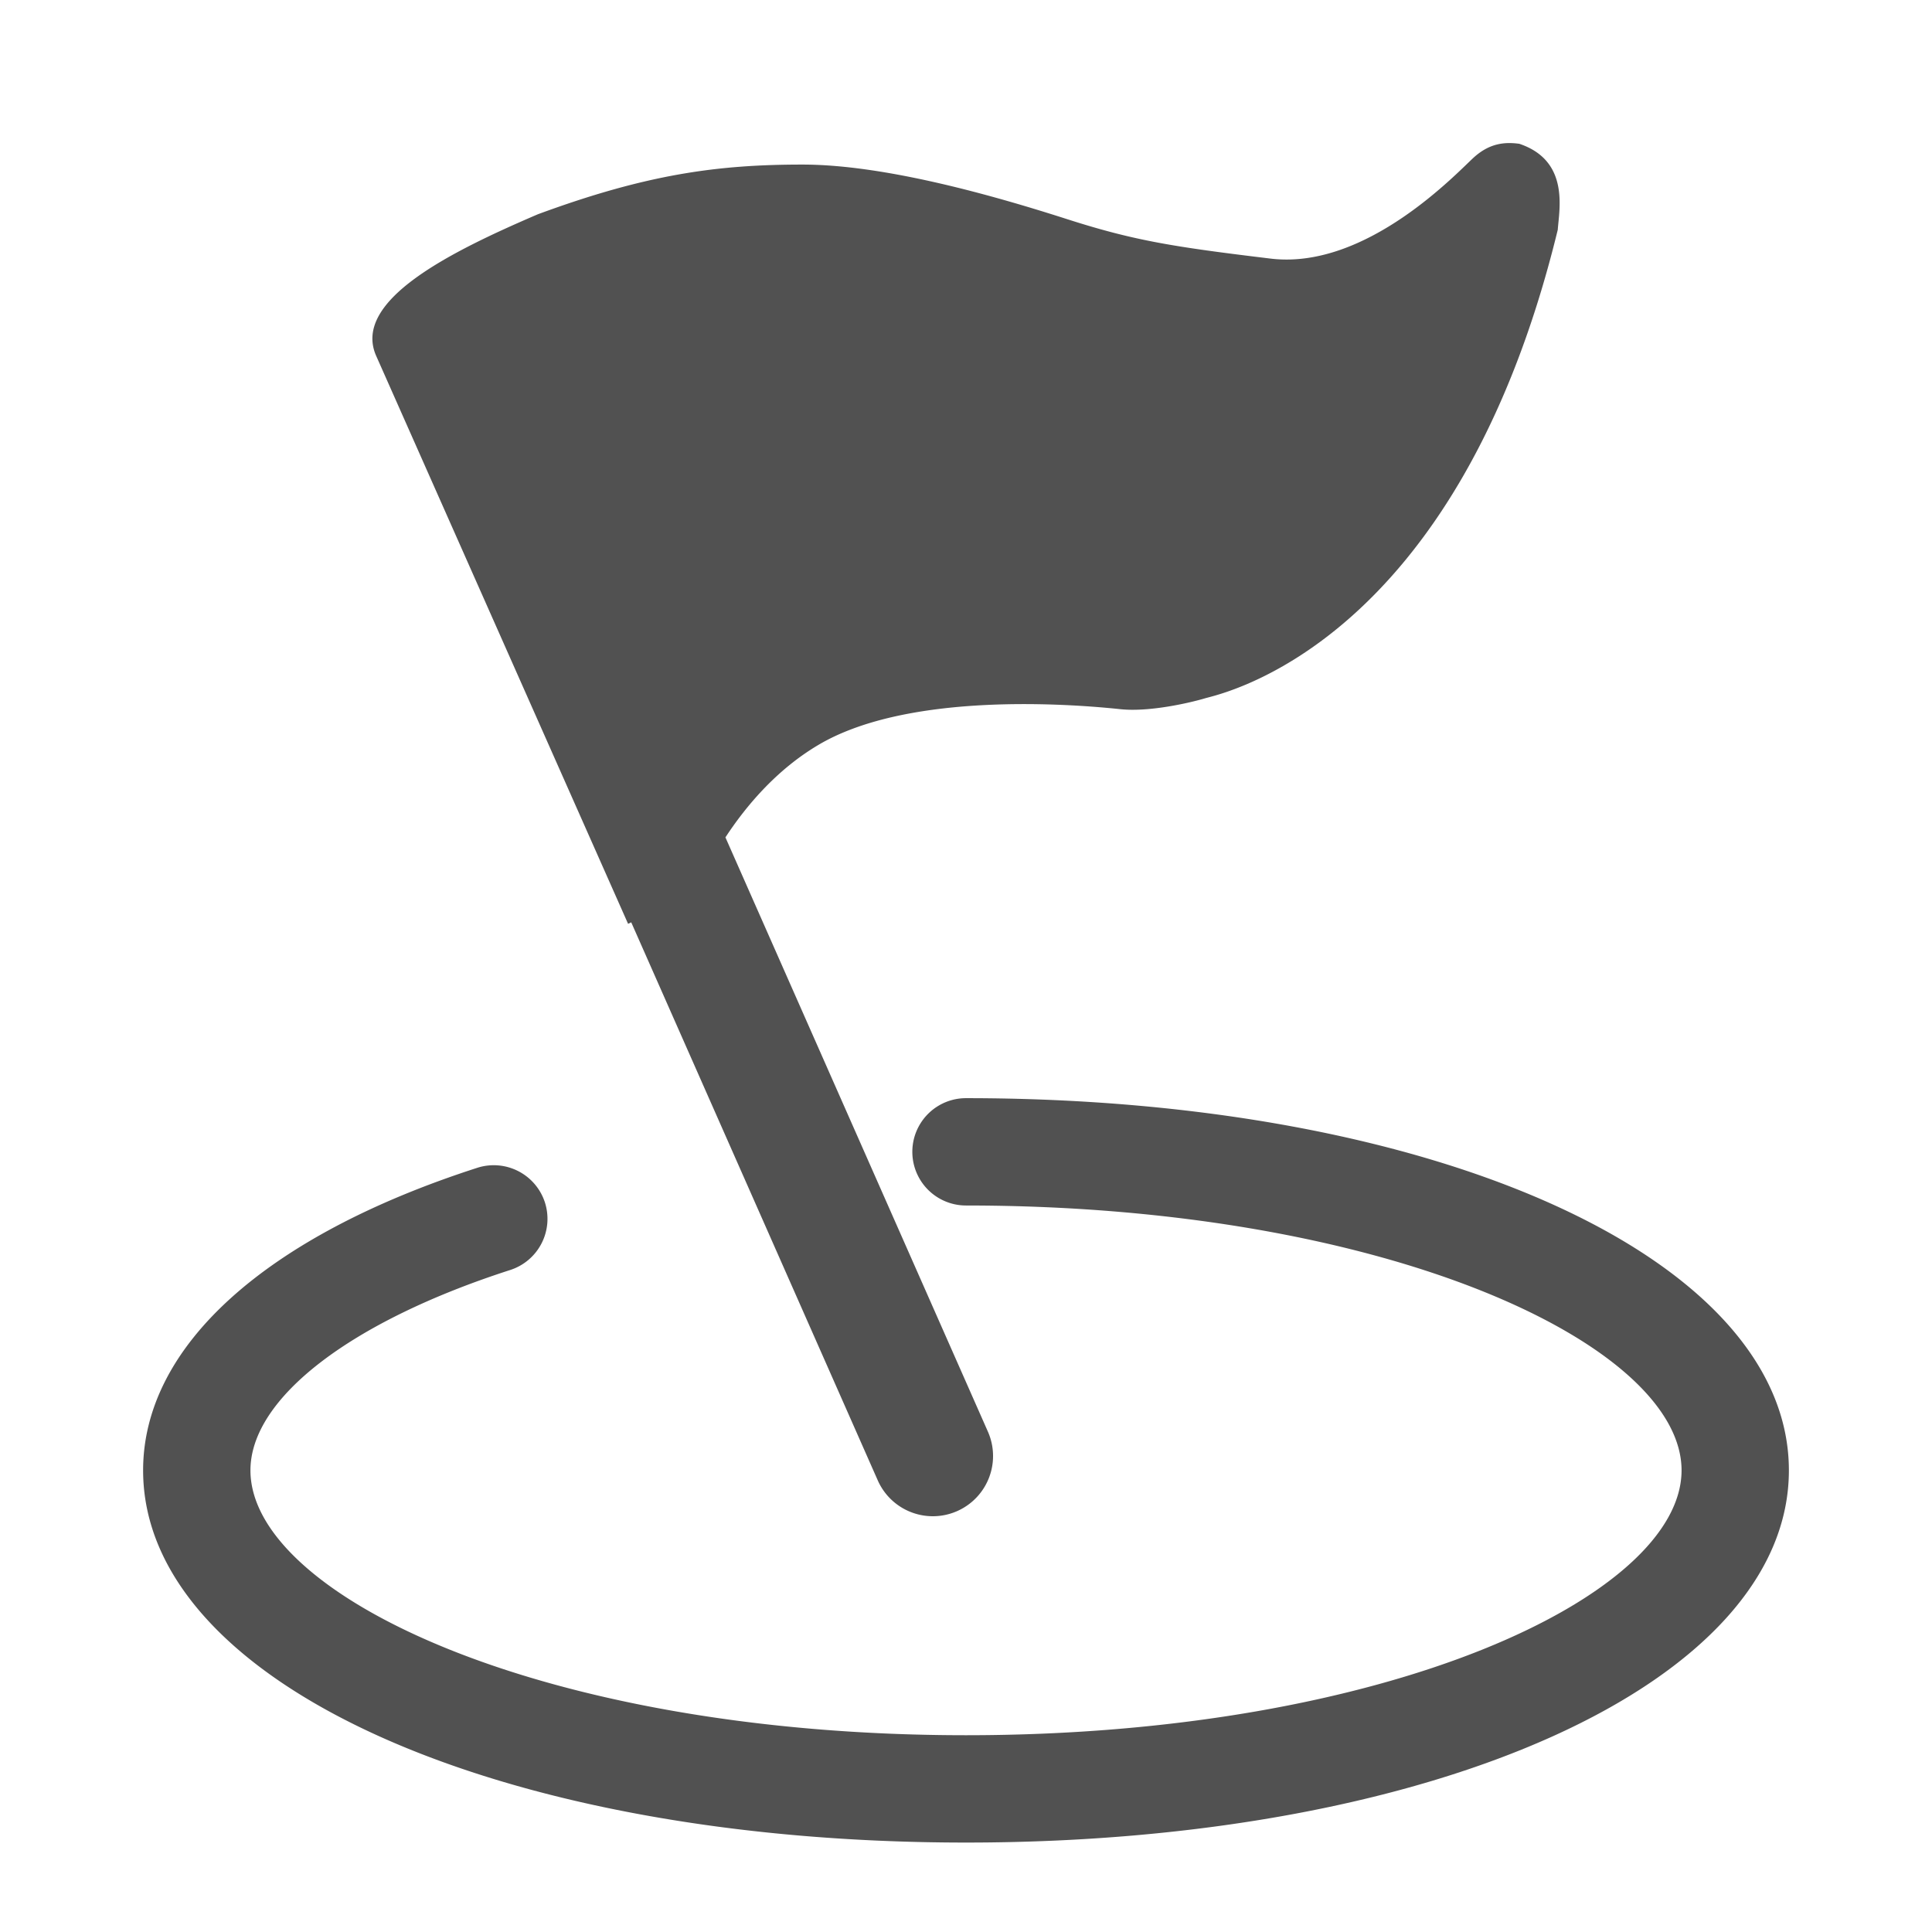<svg xmlns="http://www.w3.org/2000/svg" xmlns:xlink="http://www.w3.org/1999/xlink" class="icon" viewBox="0 0 1024 1024" width="200" height="200"><defs><style type="text/css"></style></defs><path d="M332.895 489.643l1.669-0.796 130.636 295.708a31.915 31.915 0 0 0 58.444-25.676l-139.15-315.051c10.581-16.156 26.757-35.669 49.228-48.981 44.791-26.605 124.207-22.756 160.104-18.963 15.531 1.631 37.3-3.489 44.942-5.784s133.082-27.307 186.88-248.32c0.759-10.866 6.334-36.617-20.385-45.568-7.452-1.005-15.512-0.474-23.969 7.111-8.439 7.566-56.794 59.904-107.861 53.741-51.086-6.182-72.116-9.406-108.165-21.011-35.992-11.529-95.194-28.824-139.928-28.824-44.696 0-82.375 4.987-140.307 26.359-45.701 19.627-98.664 45.587-85.656 75.017l133.518 301.037z" fill="#515151"></path><path d="M512 976.593c-248.642 0-436.148-84.821-436.148-197.272 0-65.593 64.569-124.056 177.152-160.37a28.501 28.501 0 0 1 35.802 18.337 28.482 28.482 0 0 1-18.337 35.821C185.515 700.492 132.741 741.205 132.741 779.321c0 66.408 155.762 140.383 379.259 140.383s379.259-73.975 379.259-140.383-155.762-140.383-379.259-140.383a28.444 28.444 0 1 1 0-56.889c248.642 0 436.148 84.821 436.148 197.272S760.642 976.593 512 976.593z" fill="#515151"></path></svg>